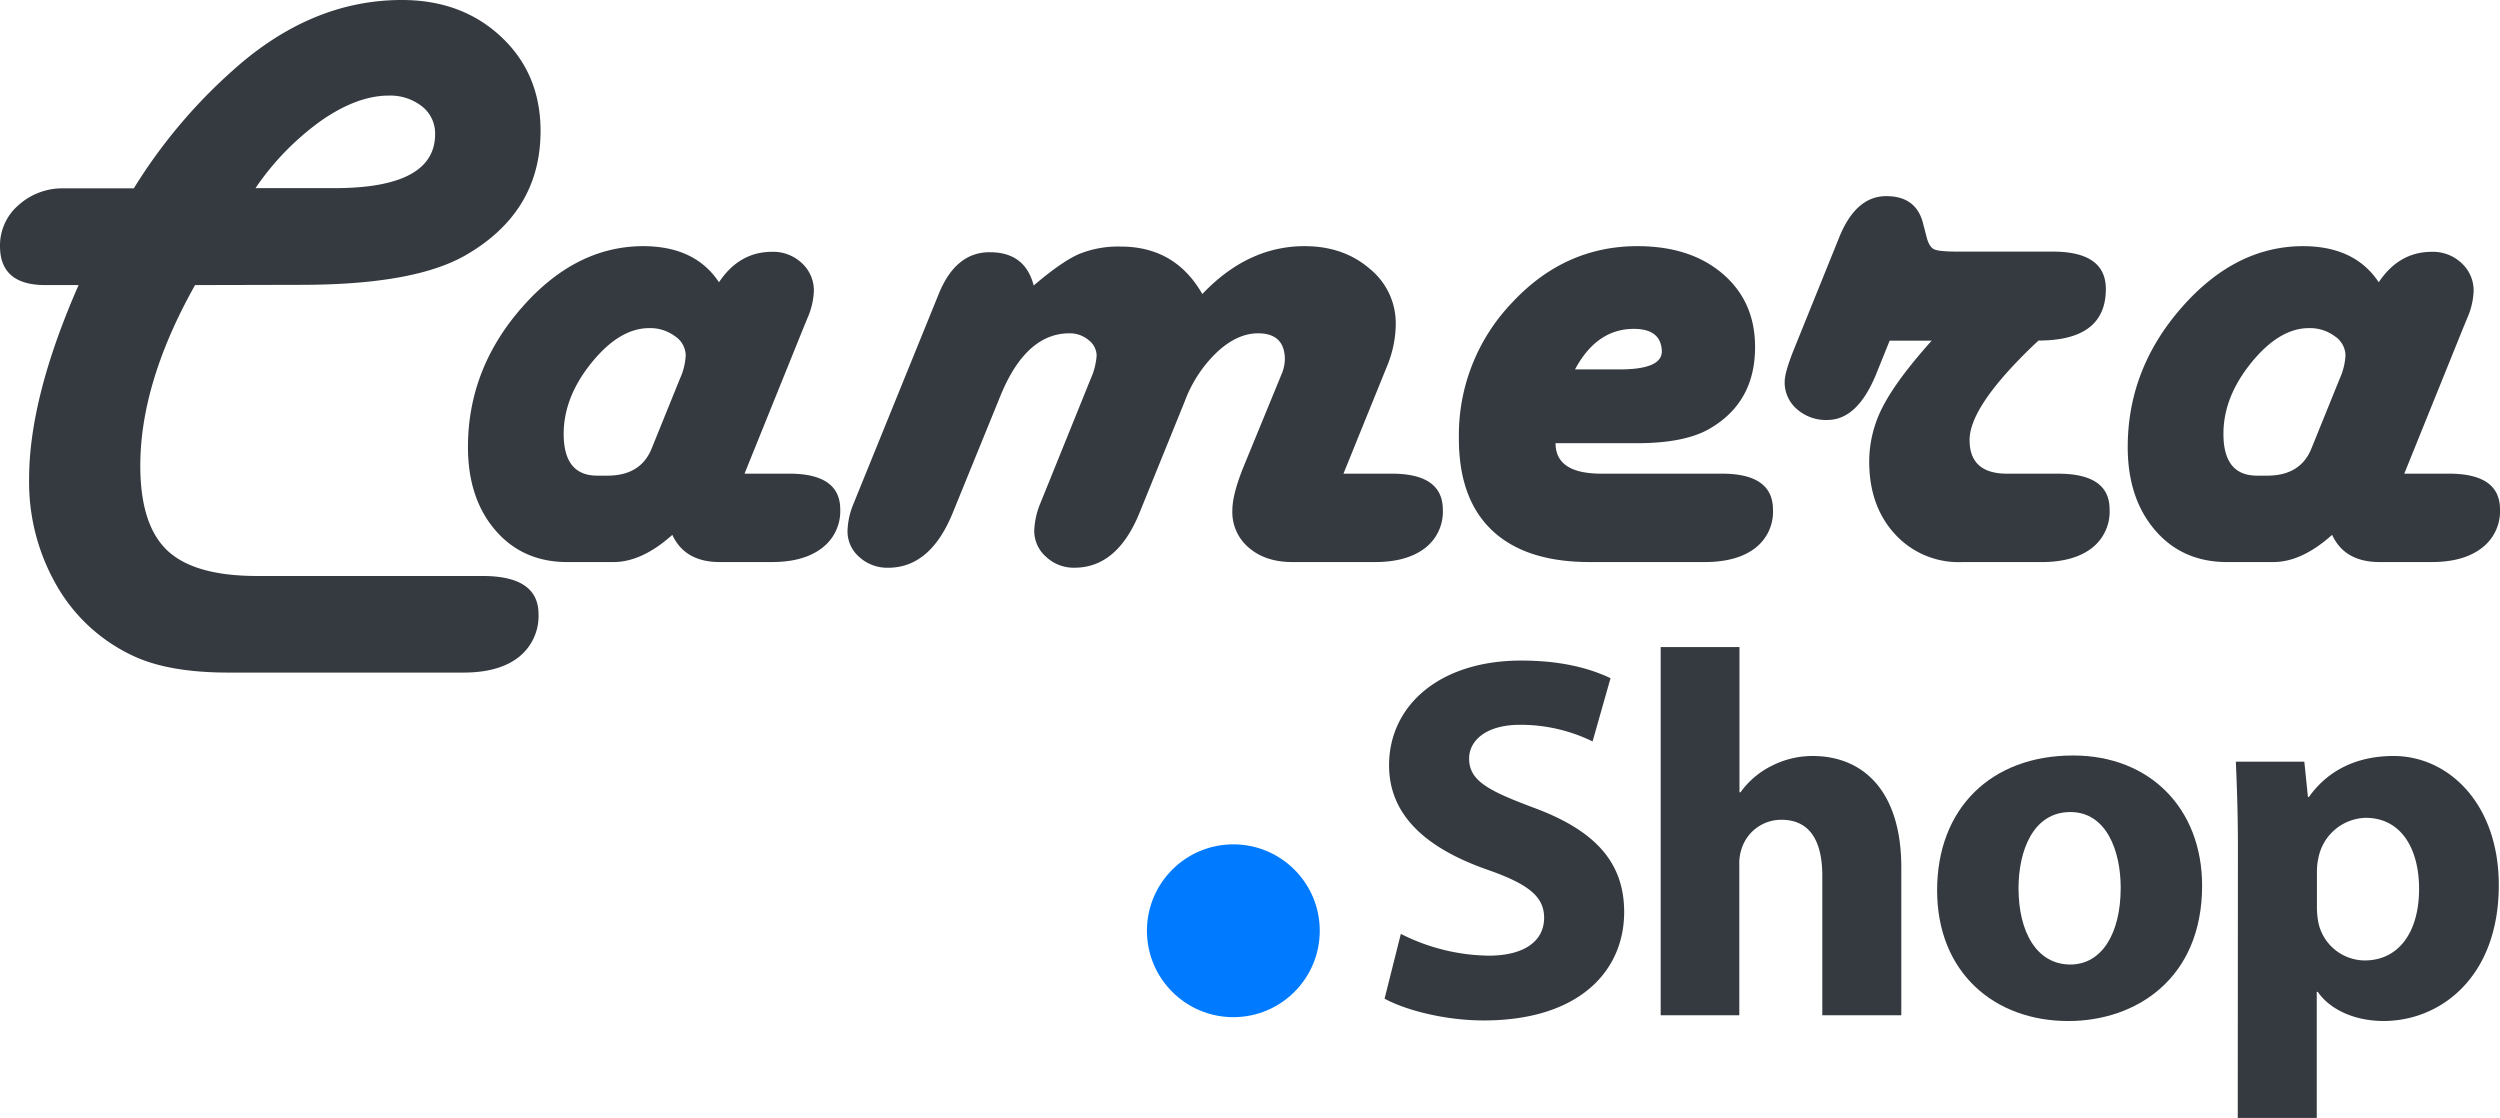 <svg xmlns="http://www.w3.org/2000/svg" viewBox="0 0 601.23 268.87"><g id="fd6413a8-f105-487c-a04b-b2e76174521f" data-name="Capa 2"><g id="636d3edd-68d4-4f97-be90-86d11115fdf0" data-name="Capa 1"><path d="M46.91,68.56Q33.74,92,33.74,112q0,14.24,6.49,20.38t21.6,6.14h54.22q13.45,0,13.46,9.17A12.55,12.55,0,0,1,124.78,158q-4.73,3.75-13.31,3.75H54.91q-14.14,0-22.63-3.9a41.26,41.26,0,0,1-18.53-16.82A49.83,49.83,0,0,1,7,115.17q0-19.5,11.9-46.61h-8Q0,68.56,0,59.2a12.79,12.79,0,0,1,4.49-9.9,15.71,15.71,0,0,1,10.92-4H32.18a127.24,127.24,0,0,1,23.6-28.18Q74.71,0,96.65,0q14.43,0,23.89,8.87T130,31.5q0,19.61-18.24,30-12.39,7-39.4,7ZM61.44,45.25H80.36q24.28,0,24.28-13a8.23,8.23,0,0,0-3.17-6.68,12.31,12.31,0,0,0-8-2.58q-7.52,0-16.19,6A64.57,64.57,0,0,0,61.44,45.25Z" style="fill:#343a40"/><path d="M179.05,113.91h10.73q12.28,0,12.29,8.58a11.09,11.09,0,0,1-4.39,9.31q-4.4,3.38-12.09,3.37H173.1q-8.39,0-11.41-6.54-7.31,6.54-14.14,6.54H136.43q-10.73,0-17.31-7.66t-6.58-20q0-18.72,12.92-33.5T154.67,59.2q12.48,0,18.24,8.68,4.88-7.32,12.77-7.32a10,10,0,0,1,7.17,2.73A8.92,8.92,0,0,1,195.73,70a17.81,17.81,0,0,1-1.56,6.54l-1.08,2.63Zm-35.4.48h2.44q8,0,10.63-6.53L163.55,91a15.19,15.19,0,0,0,1.36-5.56,5.65,5.65,0,0,0-2.58-4.58,10,10,0,0,0-6.2-1.95q-7.11,0-13.84,8.29t-6.73,17.16Q135.56,114.4,143.65,114.39Z" style="fill:#343a40"/><path d="M323.09,113.91H334.7q12.29,0,12.29,8.68a11,11,0,0,1-4.34,9.26q-4.35,3.32-12,3.32H310.8q-6.44,0-10.43-3.42a11.19,11.19,0,0,1-4-9q0-3.8,2.63-10.34l9.17-22.33A9.77,9.77,0,0,0,309,86.5q0-6.33-6.43-6.34-5,0-9.85,4.49a31.53,31.53,0,0,0-7.81,11.9l-10.92,26.91q-5.37,13.08-15.6,13.07a9.69,9.69,0,0,1-6.83-2.63,8.25,8.25,0,0,1-2.83-6.24,18.78,18.78,0,0,1,1.47-6.63l1.07-2.64,11-27.21a16.42,16.42,0,0,0,1.46-5.65,4.78,4.78,0,0,0-1.95-3.76,7,7,0,0,0-4.58-1.61q-10.53,0-16.68,15.22l-11.41,28q-5.37,13.15-15.51,13.16A10,10,0,0,1,206.7,134a8.15,8.15,0,0,1-2.88-6.29,18.25,18.25,0,0,1,1.47-6.63l1.07-2.64,19.41-47.78q4.09-10.05,12.28-10,8.49,0,10.54,8,6.63-5.65,10.77-7.51a24.85,24.85,0,0,1,10.19-1.85q13.06,0,19.6,11.41Q300.09,59.2,313.73,59.2q9.36,0,15.65,5.41a16.87,16.87,0,0,1,6.29,13.31,27,27,0,0,1-2.14,10.24Z" style="fill:#343a40"/><path d="M374.1,106.59q0,7.32,11,7.32h29q12.29,0,12.29,8.68a11,11,0,0,1-4.34,9.26q-4.33,3.32-12.14,3.32h-27.6q-15.41,0-23.46-7.61t-8-22.24a46,46,0,0,1,12.73-32.47Q376.24,59.2,393.8,59.2q12.76,0,20.53,6.68t7.75,17.6q0,13.17-10.73,19.5-6,3.61-17.75,3.61Zm4.68-17.75h10.73q10.42,0,10.14-4.58-.3-5.17-6.73-5.17Q384,79.09,378.78,88.84Z" style="fill:#343a40"/><path d="M454.45,81.92l-3.31,8.19Q446.66,101,439.44,101a10.51,10.51,0,0,1-7.32-2.63,8.42,8.42,0,0,1-2.92-6.53c0-1.5.71-4,2.14-7.61l11-27.21q4-9.86,11.32-9.85T462.55,54l.78,3c.39,1.56,1,2.54,1.76,2.93s2.69.58,5.75.58h22.82q12.78,0,12.78,9,0,12.39-16.19,12.39l-1.08,1q-15.5,14.83-15.5,22.92t9,8.1h12.29q12.38,0,12.38,8.58a11.07,11.07,0,0,1-4.34,9.36q-4.34,3.32-12.14,3.32H471.72a20.71,20.71,0,0,1-16-6.73q-6.19-6.73-6.19-17.46a28.62,28.62,0,0,1,3.31-13.26q3.32-6.43,11.71-15.8Z" style="fill:#343a40"/><path d="M578.21,113.91h10.73q12.28,0,12.29,8.58a11.09,11.09,0,0,1-4.39,9.31q-4.4,3.38-12.09,3.37H572.26q-8.38,0-11.41-6.54-7.3,6.54-14.14,6.54H535.59q-10.73,0-17.31-7.66t-6.58-20q0-18.72,12.92-33.5T553.83,59.2q12.48,0,18.24,8.68,4.88-7.32,12.77-7.32A10,10,0,0,1,592,63.29,8.92,8.92,0,0,1,594.89,70a17.81,17.81,0,0,1-1.56,6.54l-1.08,2.63Zm-35.4.48h2.44q8,0,10.63-6.53L562.71,91a15.4,15.4,0,0,0,1.36-5.56,5.65,5.65,0,0,0-2.58-4.58,10,10,0,0,0-6.2-1.95q-7.11,0-13.85,8.29t-6.72,17.16Q534.72,114.4,542.81,114.39Z" style="fill:#343a40"/><path d="M336.89,224.59A48,48,0,0,0,358,229.83c8.74,0,13.35-3.62,13.35-9.11,0-5.24-4-8.23-14.09-11.72-14-5-23.2-12.73-23.2-24.95,0-14.34,12.1-25.19,31.8-25.19,9.61,0,16.47,1.87,21.46,4.24L383,178.31a39.4,39.4,0,0,0-17.47-4c-8.23,0-12.22,3.87-12.22,8.11,0,5.36,4.61,7.73,15.59,11.85,14.84,5.49,21.7,13.22,21.7,25.07,0,14.09-10.72,26.07-33.8,26.07-9.6,0-19.08-2.62-23.82-5.24Z" style="fill:#343a40"/><path d="M399.38,155.61h18.95v34.93h.25a20.32,20.32,0,0,1,7.49-6.36,21.63,21.63,0,0,1,9.85-2.37c12.1,0,21.33,8.35,21.33,26.81v35.55h-19V210.62c0-8-2.74-13.47-9.85-13.47a10,10,0,0,0-9.48,6.73,11,11,0,0,0-.63,4.12v36.17H399.38Z" style="fill:#343a40"/><path d="M529.59,213c0,22.32-15.84,32.55-32.18,32.55-17.83,0-31.55-11.72-31.55-31.43s13-32.43,32.68-32.43C517.12,181.68,529.59,194.53,529.59,213Zm-44.15.62c0,10.48,4.36,18.34,12.47,18.34,7.49,0,12.1-7.36,12.1-18.46,0-9-3.49-18.21-12.1-18.21C488.93,195.28,485.44,204.63,485.44,213.61Z" style="fill:#343a40"/><path d="M538.2,203.63c0-8-.25-14.71-.5-20.45h16.47l.87,8.48h.25c4.49-6.36,11.47-9.85,20.33-9.85,13.34,0,25.32,11.6,25.32,31.05,0,22.21-14.1,32.68-27.69,32.68-7.36,0-13.1-3-15.84-7h-.25v30.31h-19Zm19,14.35a19.76,19.76,0,0,0,.37,4,11.49,11.49,0,0,0,11.1,9c8.24,0,13.1-6.86,13.1-17.21,0-9.73-4.36-17.09-12.85-17.09a11.91,11.91,0,0,0-11.35,9.6,14.69,14.69,0,0,0-.37,3.37Z" style="fill:#343a40"/><circle cx="296.61" cy="223.84" r="20.78" style="fill:#007bff"/></g></g></svg>
